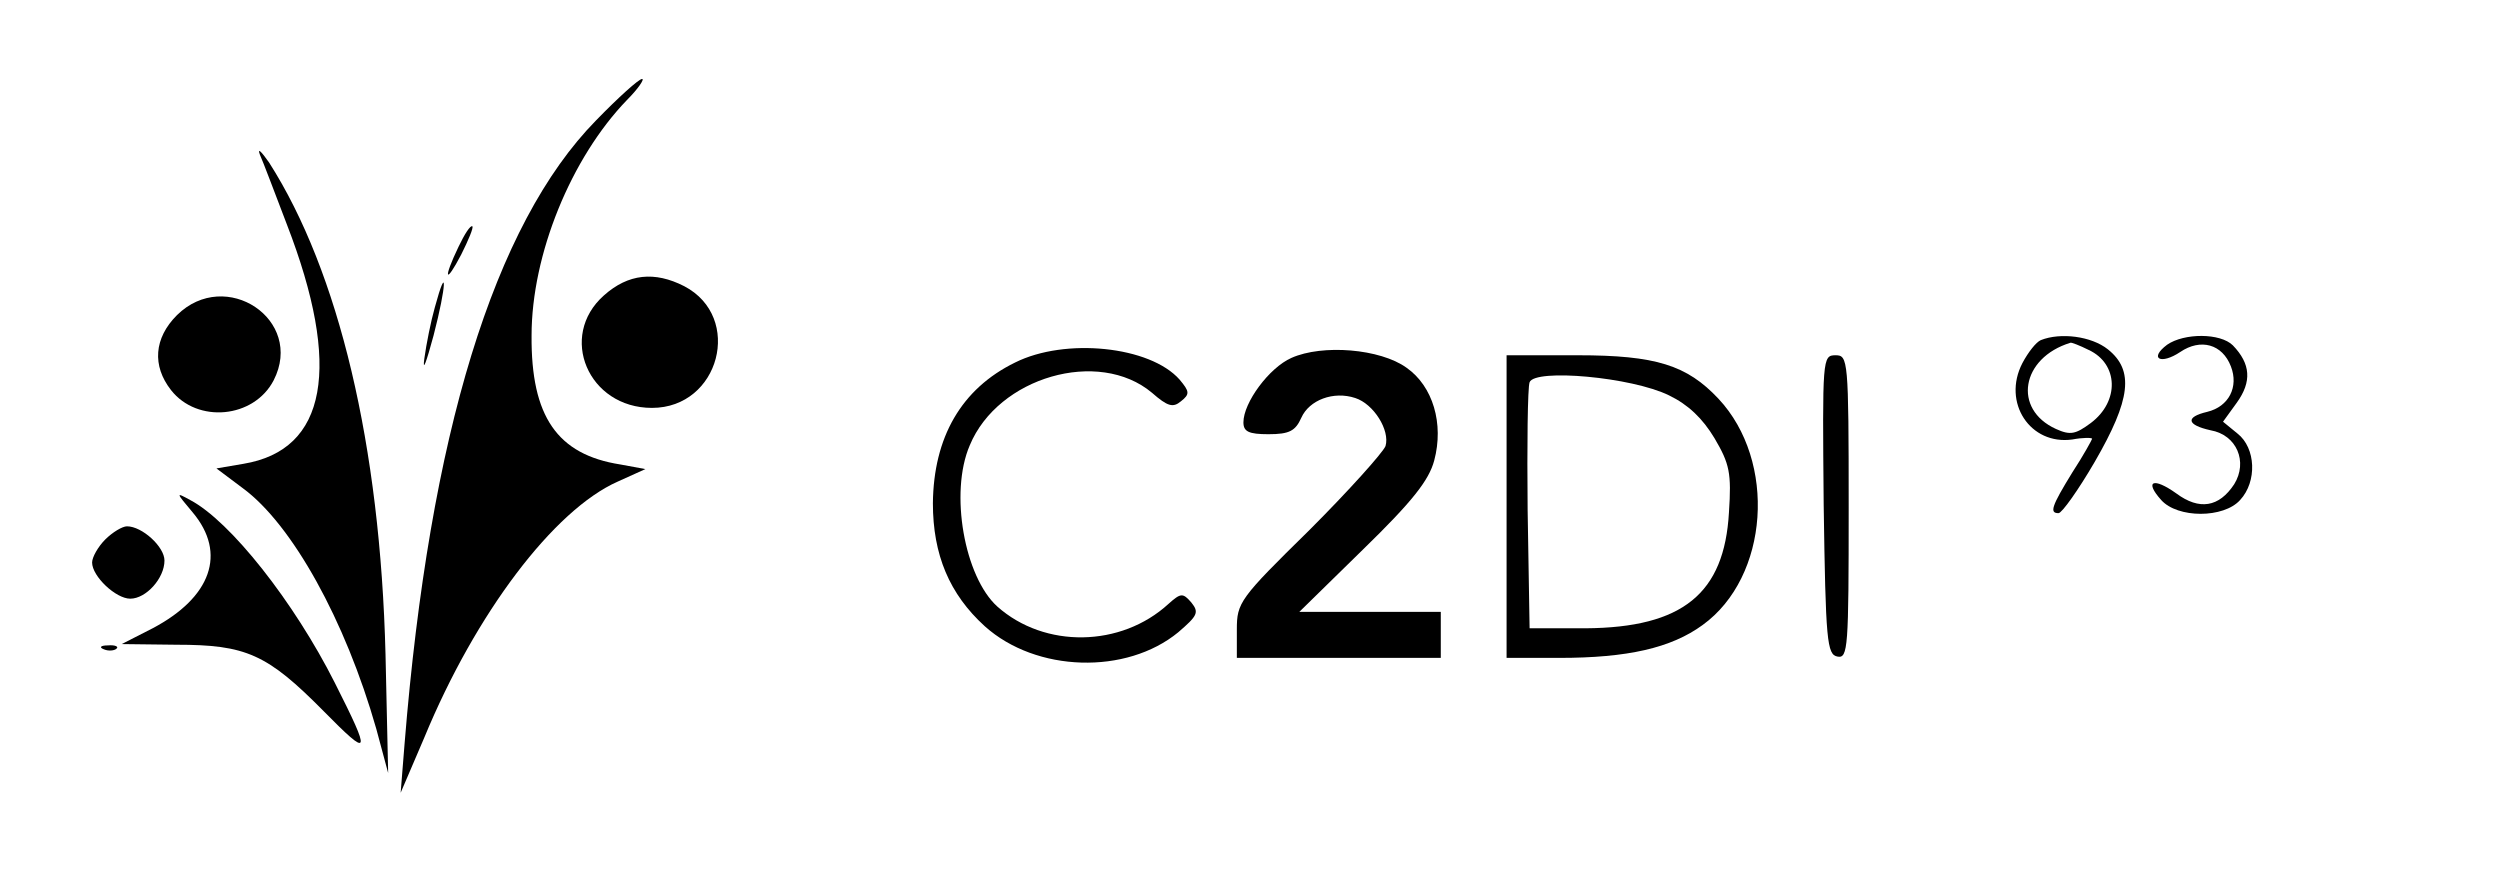 <?xml version="1.0" standalone="no"?>
<!DOCTYPE svg PUBLIC "-//W3C//DTD SVG 20010904//EN"
 "http://www.w3.org/TR/2001/REC-SVG-20010904/DTD/svg10.dtd">
<svg version="1.0" xmlns="http://www.w3.org/2000/svg"
 width="380pt" height="133pt" viewBox="0 0 380 133"
 preserveAspectRatio="xMidYMid meet">

<g transform="translate(0,133) scale(0.1,-0.1)"
fill="#000000" stroke="none">
<path d="M906 1147 c-155 -158 -253 -477 -291 -947 l-6 -75 36 84 c78 189 197
346 294 389 l42 19 -38 7 c-96 15 -136 73 -135 196 0 123 60 270 145 358 17
17 27 32 23 32 -5 0 -36 -28 -70 -63z"/>
<path d="M395 1095 c5 -11 23 -59 41 -106 84 -217 61 -343 -66 -364 l-41 -7
40 -30 c75 -55 156 -201 203 -366 l18 -67 -4 180 c-8 318 -71 582 -177 748
-12 17 -18 23 -14 12z"/>
<path d="M697 955 c-24 -50 -20 -58 4 -12 11 22 19 41 17 43 -3 2 -12 -12 -21
-31z"/>
<path d="M918 881 c-70 -62 -24 -171 73 -171 103 0 139 138 49 185 -45 23 -85
19 -122 -14z"/>
<path d="M661 863 c-6 -21 -13 -56 -16 -78 -3 -22 3 -6 14 35 20 77 21 113 2
43z"/>
<path d="M269 851 c-35 -35 -38 -77 -9 -114 40 -51 126 -43 156 15 47 92 -73
172 -147 99z"/>
<path d="M3102 813 c-7 -3 -19 -18 -28 -35 -31 -60 12 -125 76 -116 16 3 30 3
30 1 0 -1 -13 -25 -30 -51 -32 -52 -35 -62 -21 -62 5 0 30 35 55 78 55 95 60
139 20 171 -25 20 -72 26 -102 14z m73 -15 c45 -21 47 -78 3 -111 -23 -17 -31
-19 -53 -9 -66 30 -53 108 22 131 1 1 14 -4 28 -11z"/>
<path d="M3294 806 c-28 -21 -10 -31 20 -11 31 21 64 12 77 -22 12 -31 -3 -61
-36 -69 -34 -8 -31 -20 5 -28 40 -7 57 -48 36 -82 -23 -35 -53 -40 -88 -14
-35 25 -49 19 -23 -10 25 -28 95 -28 120 0 26 28 24 79 -4 101 l-22 18 21 29
c23 32 21 59 -6 87 -19 19 -74 19 -100 1z"/>
<path d="M1543 779 c-82 -40 -124 -114 -125 -214 0 -78 25 -138 79 -187 78
-70 215 -74 294 -9 29 25 32 30 20 45 -13 15 -16 15 -35 -2 -72 -66 -188 -68
-260 -4 -50 45 -73 173 -42 245 43 104 196 148 277 80 24 -21 32 -23 44 -13
14 11 13 15 -2 33 -45 51 -174 64 -250 26z"/>
<path d="M1963 786 c-34 -15 -73 -68 -73 -98 0 -14 8 -18 38 -18 32 0 41 5 50
25 12 27 49 41 82 30 28 -9 53 -49 46 -73 -4 -10 -56 -68 -116 -128 -106 -104
-110 -110 -110 -151 l0 -43 155 0 155 0 0 35 0 35 -107 0 -108 0 97 95 c75 73
100 105 108 135 15 56 -2 113 -42 141 -40 29 -128 36 -175 15z"/>
<path d="M2290 560 l0 -230 80 0 c104 0 170 15 218 50 101 73 113 249 24 344
-48 51 -95 66 -214 66 l-108 0 0 -230z m247 169 c29 -14 51 -35 69 -65 23 -39
26 -53 22 -113 -7 -123 -70 -175 -218 -176 l-85 0 -3 180 c-1 98 0 186 3 194
8 21 155 8 212 -20z"/>
<path d="M2772 563 c3 -208 5 -228 21 -231 16 -3 17 13 17 227 0 225 -1 231
-20 231 -20 0 -20 -5 -18 -227z"/>
<path d="M293 551 c52 -62 28 -129 -61 -176 l-47 -24 83 -1 c106 0 138 -14
224 -101 71 -72 73 -68 17 43 -62 123 -159 246 -220 278 -22 12 -22 12 4 -19z"/>
<path d="M160 510 c-11 -11 -20 -27 -20 -35 0 -21 36 -55 58 -55 24 0 52 31
52 58 0 21 -34 52 -57 52 -7 0 -22 -9 -33 -20z"/>
<path d="M158 343 c7 -3 16 -2 19 1 4 3 -2 6 -13 5 -11 0 -14 -3 -6 -6z"/>
</g>
</svg>
